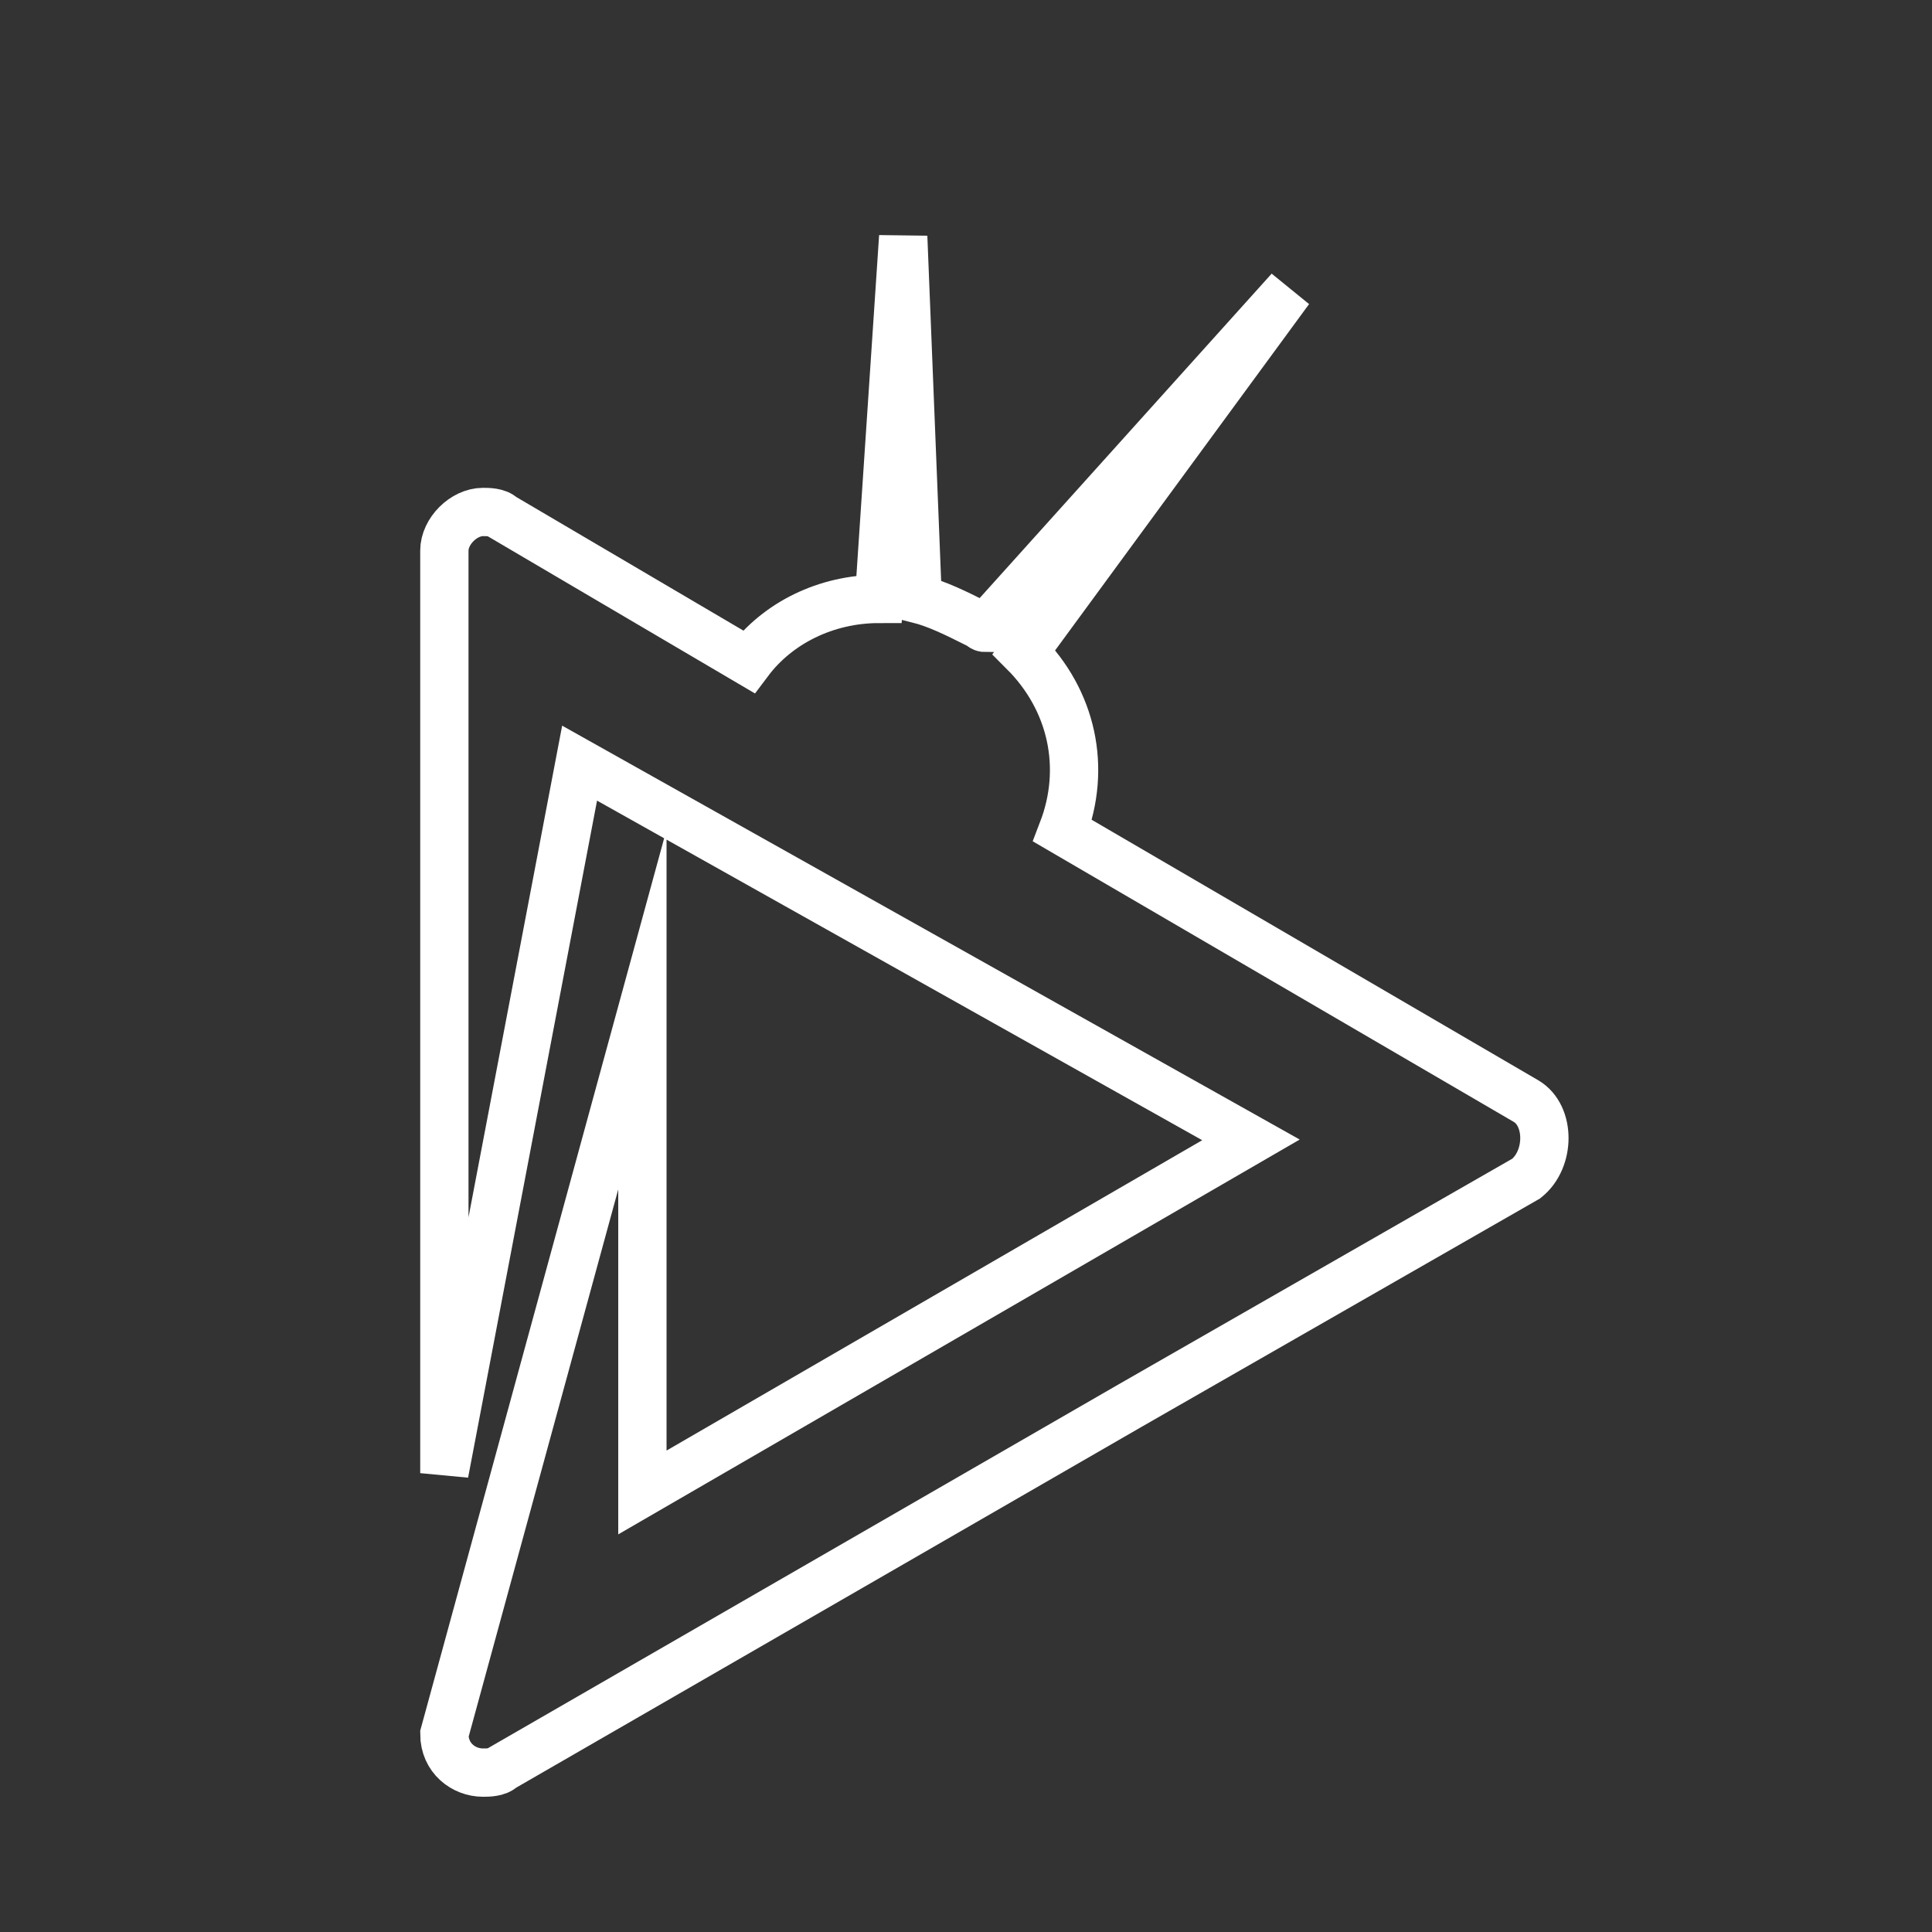 <?xml version="1.0" encoding="utf-8"?>
<!-- Generator: Adobe Illustrator 22.1.0, SVG Export Plug-In . SVG Version: 6.00 Build 0)  -->
<svg version="1.1" id="圖層_1" xmlns="http://www.w3.org/2000/svg" xmlns:xlink="http://www.w3.org/1999/xlink" x="0px" y="0px"
	 viewBox="0 0 40 40" style="enable-background:new 0 0 40 40;" xml:space="preserve">
<rect x="0" y="0" width="40" height="40" fill="#333333" stroke="none"/>
<style type="text/css">
	.st0{fill:none;stroke:#fff;stroke-width:1;stroke-miterlimit:10;}
</style>
<path class="st0" d="M31.6,22.8l-9.6-5.6c0.5-1.3,0.2-2.7-0.8-3.7L26.7,6l-6.3,7c-0.1,0-0.1-0.1-0.2-0.1c-0.4-0.2-0.8-0.4-1.2-0.5
	l-0.3-7.5l-0.5,7.5c-1.1,0-2.1,0.5-2.7,1.3l-5.1-3c-0.1-0.1-0.3-0.1-0.4-0.1c-0.4,0-0.8,0.4-0.8,0.8v19.1L12,15.8l13.9,7.8
	l-12.6,7.3v-10l-4.1,15c0,0.5,0.4,0.8,0.8,0.8c0.1,0,0.3,0,0.4-0.1l13-7.5l8.2-4.7C32.1,24,32.1,23.1,31.6,22.8z"/>
</svg>
